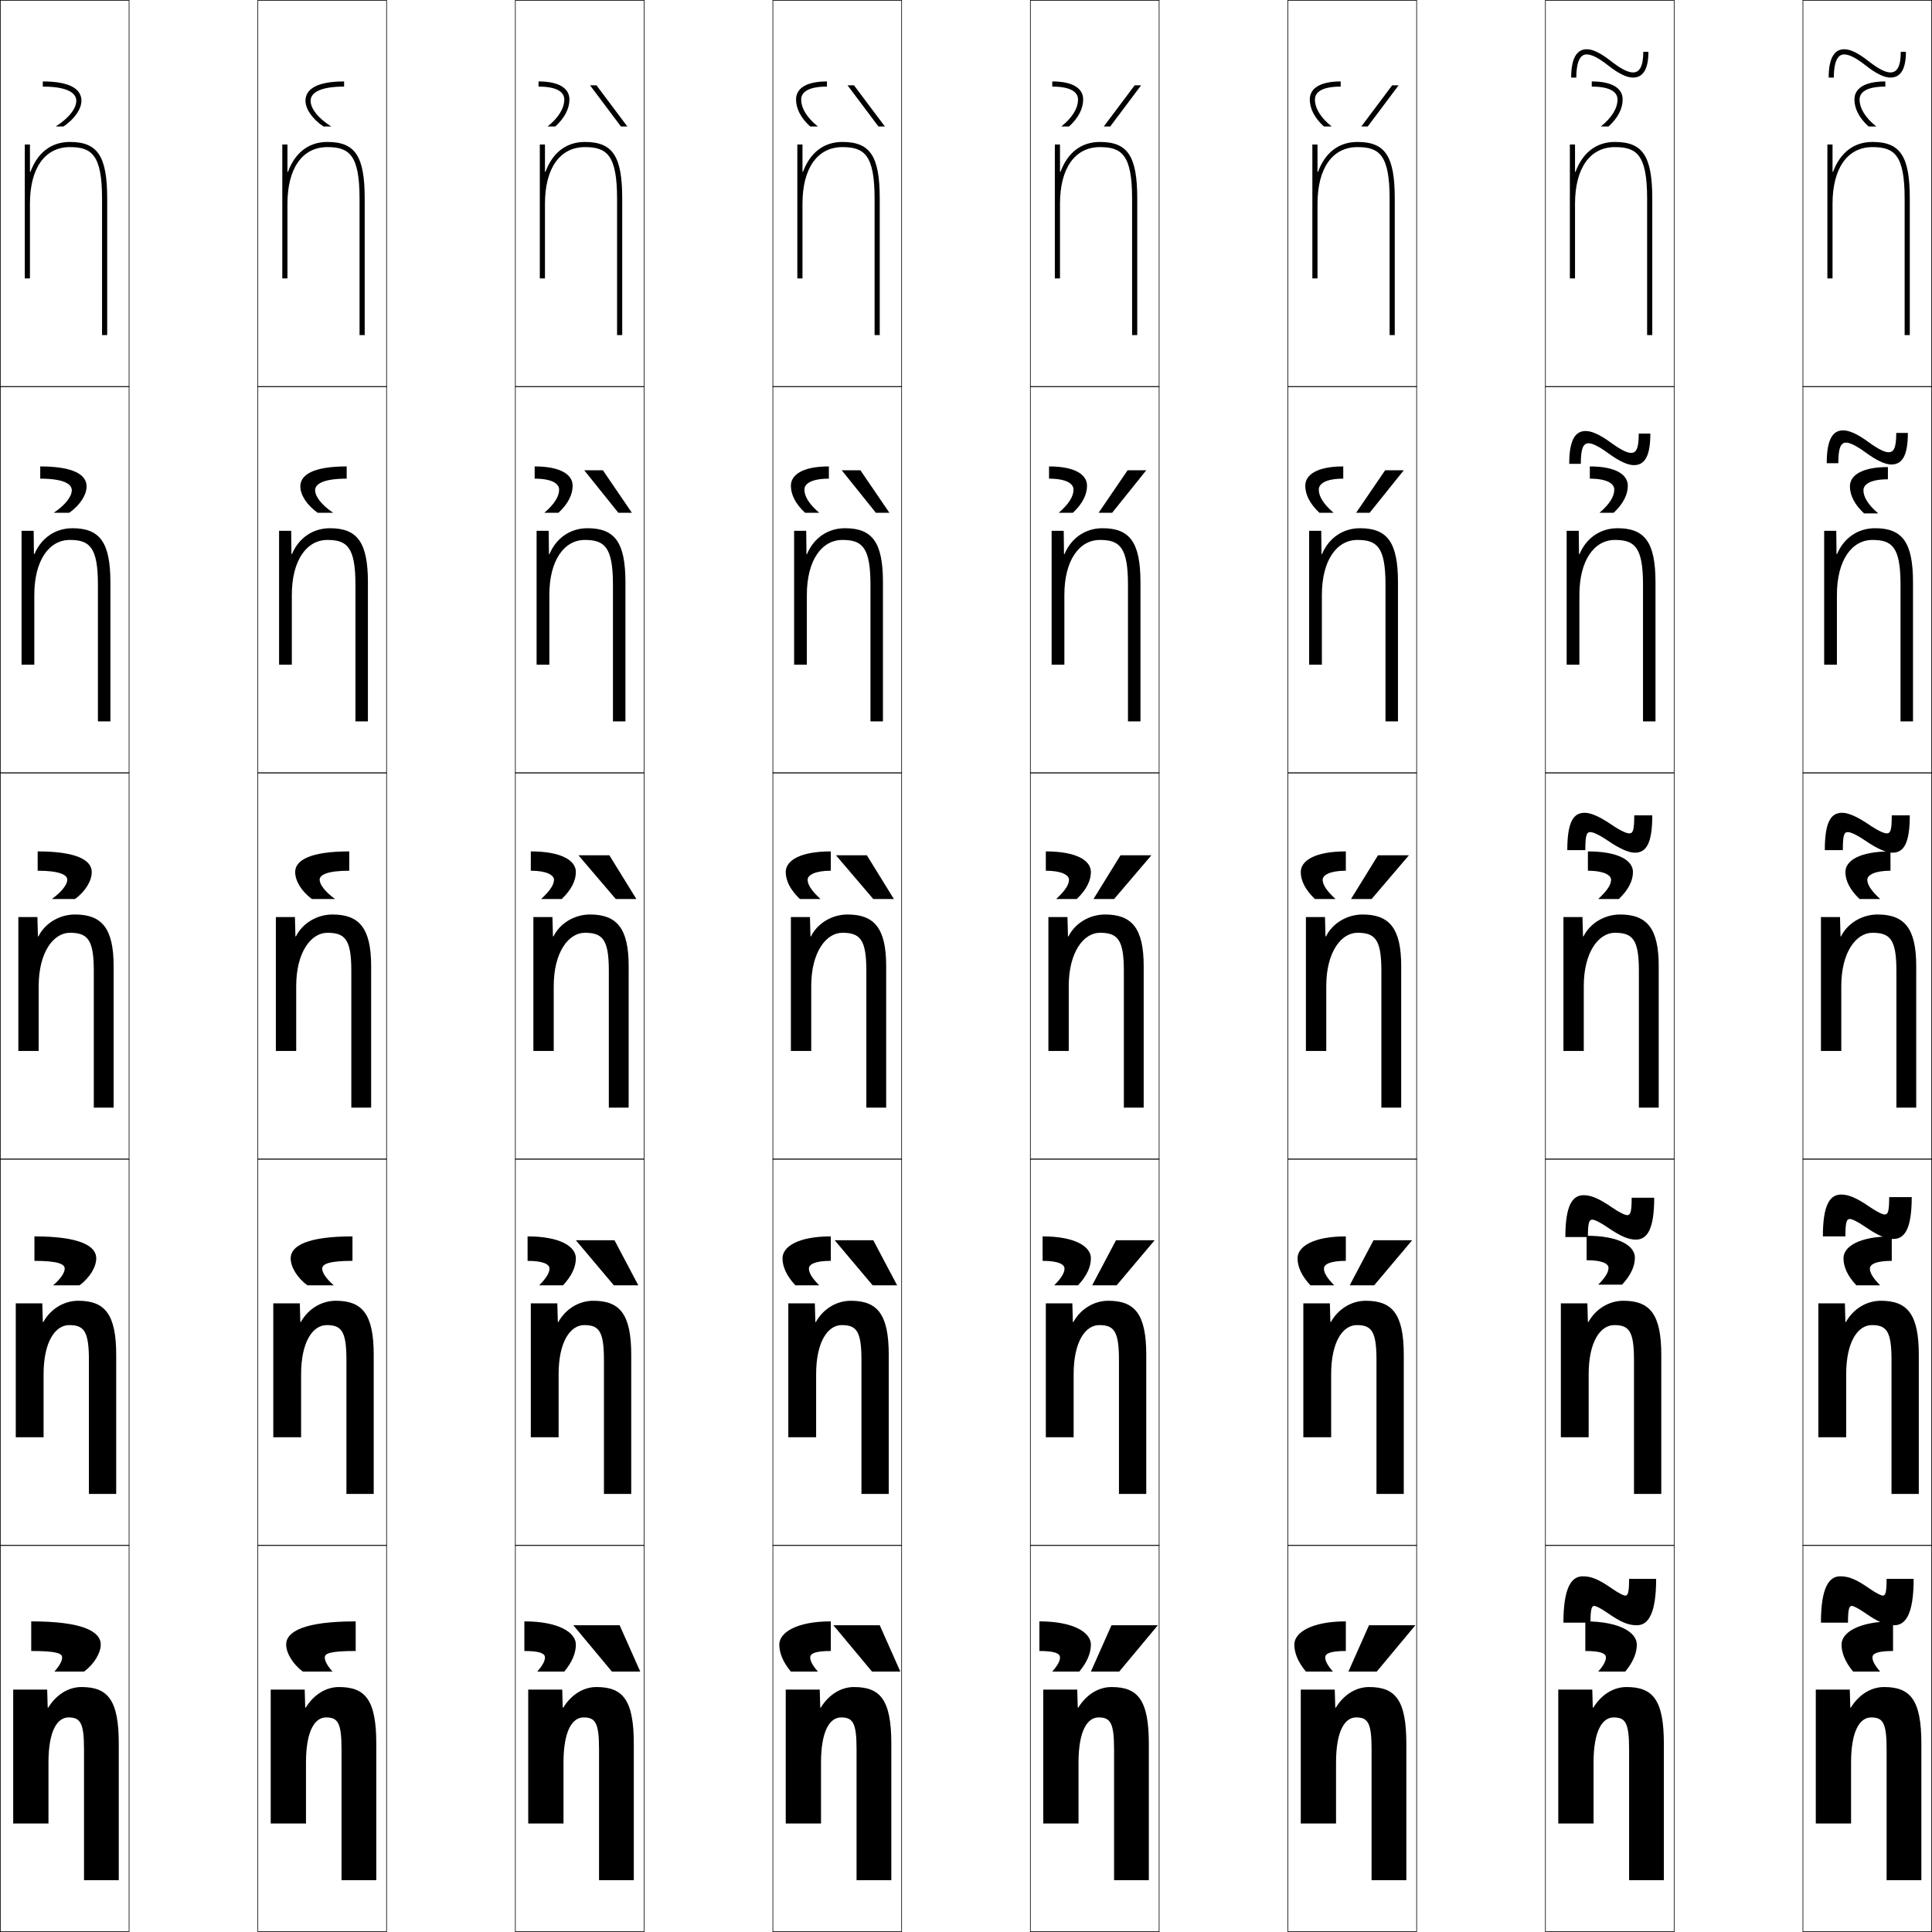 <?xml version="1.0" encoding="utf-8"?>
<!-- Generator: Adobe Illustrator 11 Build 225, SVG Export Plug-In . SVG Version: 6.0.0 Build 78)  -->
<!DOCTYPE svg PUBLIC "-//W3C//DTD SVG 1.0//EN"    "http://www.w3.org/TR/2001/REC-SVG-20010904/DTD/svg10.dtd">
<svg  xmlns="http://www.w3.org/2000/svg" xmlns:xlink="http://www.w3.org/1999/xlink" xmlns:a="http://ns.adobe.com/AdobeSVGViewerExtensions/3.0/"
	 width="750.25" height="750.25" viewBox="0 0 750.25 750.25" overflow="visible" enable-background="new 0 0 750.25 750.25"
	 xml:space="preserve">
		<g id="レイヤー1">
			<g>
				<rect x="0.125" y="0.125" fill="none" stroke="#000000" stroke-width="0.25" width="50" height="150"/> 
				<rect x="100.125" y="0.125" fill="none" stroke="#000000" stroke-width="0.25" width="50" height="150"/> 
				<rect x="200.125" y="0.125" fill="none" stroke="#000000" stroke-width="0.25" width="50" height="150"/> 
				<rect x="300.125" y="0.125" fill="none" stroke="#000000" stroke-width="0.25" width="50" height="150"/> 
				<rect x="400.125" y="0.125" fill="none" stroke="#000000" stroke-width="0.25" width="50" height="150"/> 
				<rect x="500.125" y="0.125" fill="none" stroke="#000000" stroke-width="0.25" width="50" height="150"/> 
				<rect x="600.125" y="0.125" fill="none" stroke="#000000" stroke-width="0.25" width="50" height="150"/> 
				<rect x="0.125" y="150.125" fill="none" stroke="#000000" stroke-width="0.25" width="50" height="150"/> 
				<rect x="100.125" y="150.125" fill="none" stroke="#000000" stroke-width="0.25" width="50" height="150"/> 
				<rect x="200.125" y="150.125" fill="none" stroke="#000000" stroke-width="0.25" width="50" height="150"/> 
				<rect x="300.125" y="150.125" fill="none" stroke="#000000" stroke-width="0.25" width="50" height="150"/> 
				<rect x="400.125" y="150.125" fill="none" stroke="#000000" stroke-width="0.25" width="50" height="150"/> 
				<rect x="500.125" y="150.125" fill="none" stroke="#000000" stroke-width="0.25" width="50" height="150"/> 
				<rect x="600.125" y="150.125" fill="none" stroke="#000000" stroke-width="0.25" width="50" height="150"/> 
				<rect x="0.125" y="300.125" fill="none" stroke="#000000" stroke-width="0.25" width="50" height="150"/> 
				<rect x="100.125" y="300.125" fill="none" stroke="#000000" stroke-width="0.25" width="50" height="150"/> 
				<rect x="200.125" y="300.125" fill="none" stroke="#000000" stroke-width="0.25" width="50" height="150"/> 
				<rect x="300.125" y="300.125" fill="none" stroke="#000000" stroke-width="0.25" width="50" height="150"/> 
				<rect x="400.125" y="300.125" fill="none" stroke="#000000" stroke-width="0.25" width="50" height="150"/> 
				<rect x="500.125" y="300.125" fill="none" stroke="#000000" stroke-width="0.25" width="50" height="150"/> 
				<rect x="600.125" y="300.125" fill="none" stroke="#000000" stroke-width="0.25" width="50" height="150"/> 
				<rect x="0.125" y="450.125" fill="none" stroke="#000000" stroke-width="0.25" width="50" height="150"/> 
				<rect x="100.125" y="450.125" fill="none" stroke="#000000" stroke-width="0.25" width="50" height="150"/> 
				<rect x="200.125" y="450.125" fill="none" stroke="#000000" stroke-width="0.25" width="50" height="150"/> 
				<rect x="300.125" y="450.125" fill="none" stroke="#000000" stroke-width="0.25" width="50" height="150"/> 
				<rect x="400.125" y="450.125" fill="none" stroke="#000000" stroke-width="0.25" width="50" height="150"/> 
				<rect x="500.125" y="450.125" fill="none" stroke="#000000" stroke-width="0.25" width="50" height="150"/> 
				<rect x="600.125" y="450.125" fill="none" stroke="#000000" stroke-width="0.25" width="50" height="150"/> 
				<rect x="0.125" y="600.125" fill="none" stroke="#000000" stroke-width="0.25" width="50" height="150"/> 
				<rect x="100.125" y="600.125" fill="none" stroke="#000000" stroke-width="0.25" width="50" height="150"/> 
				<rect x="200.125" y="600.125" fill="none" stroke="#000000" stroke-width="0.25" width="50" height="150"/> 
				<rect x="300.125" y="600.125" fill="none" stroke="#000000" stroke-width="0.25" width="50" height="150"/> 
				<rect x="400.125" y="600.125" fill="none" stroke="#000000" stroke-width="0.25" width="50" height="150"/> 
				<rect x="500.125" y="600.125" fill="none" stroke="#000000" stroke-width="0.25" width="50" height="150"/> 
				<rect x="600.125" y="600.125" fill="none" stroke="#000000" stroke-width="0.25" width="50" height="150"/> 
				<rect x="700.125" y="0.125" fill="none" stroke="#000000" stroke-width="0.25" width="50" height="150"/> 
				<rect x="700.125" y="150.125" fill="none" stroke="#000000" stroke-width="0.25" width="50" height="150"/> 
				<rect x="700.125" y="300.125" fill="none" stroke="#000000" stroke-width="0.25" width="50" height="150"/> 
				<rect x="700.125" y="450.125" fill="none" stroke="#000000" stroke-width="0.25" width="50" height="150"/> 
				<rect x="700.125" y="600.125" fill="none" stroke="#000000" stroke-width="0.25" width="50" height="150"/> 
			</g>
			<g>
				<path d="M120.625,39.125c0,2.806,2.508,6.5,8,10h-3c-4.492-2.978-7-6.96-7-10
					c0-4.414,4.239-7.5,15-7.5v2C124.427,33.625,120.625,35.96,120.625,39.125z"/>
				<path d="M134.625,181.125v4.75c-8.851,0-12.25,1.973-12.25,4.5c0,2.273,2.21,5.52,7,8.75h-6
					c-4.363-3.056-6.75-7.075-6.75-10.25C116.625,184.43,121.555,181.125,134.625,181.125z"/>
				<path d="M135.625,338.125c-8.503,0-11.5,1.609-11.5,3.5c0,1.741,1.912,4.539,6,7.5h-9
					c-4.234-3.135-6.5-7.189-6.5-10.5c0-4.478,5.621-8,21-8V338.125z"/>
				<path d="M136.875,480.125v9.5c-9.276,0-11.75,1.288-11.75,3c0,1.518,1.373,3.798,4.5,6.5h-10.25
					c-4.077-2.992-6.5-7.221-6.5-10.5C112.875,483.838,119.241,480.125,136.875,480.125z"/>
				<path d="M126.125,643.625c0,1.295,0.834,3.057,3,5.5h-11.5c-3.92-2.85-6.5-7.252-6.5-10.5
					c0-5.097,7.111-9,27-9v11.5C128.075,641.125,126.125,642.092,126.125,643.625z"/>
			</g>
			<g>
				<path d="M16.625,33.625v-2c10.761,0,15,3.086,15,7.5c0,3.04-2.508,7.022-7,10h-3
					c5.492-3.5,8-7.194,8-10C29.625,35.96,25.823,33.625,16.625,33.625z"/>
				<path d="M15.625,181.125c13.07,0,18,3.305,18,7.75c0,3.175-2.387,7.194-6.75,10.25h-6
					c4.79-3.23,7-6.477,7-8.75c0-2.527-3.399-4.5-12.25-4.5V181.125z"/>
				<path d="M14.625,330.625c15.379,0,21,3.522,21,8c0,3.311-2.266,7.365-6.5,10.5h-9
					c4.088-2.961,6-5.759,6-7.5c0-1.891-2.997-3.5-11.5-3.5V330.625z"/>
				<path d="M13.375,480.125c17.634,0,24,3.713,24,8.5c0,3.279-2.423,7.508-6.5,10.5h-10.25
					c3.127-2.702,4.5-4.982,4.5-6.5c0-1.712-2.474-3-11.75-3V480.125z"/>
				<path d="M12.125,641.125v-11.5c19.889,0,27,3.903,27,9c0,3.248-2.58,7.65-6.5,10.5h-11.5
					c2.166-2.443,3-4.205,3-5.5C24.125,642.092,22.175,641.125,12.125,641.125z"/>
			</g>
			<g>
				<g>
					<path d="M221.125,38.625c0,3.562-1.869,7.218-5.5,10.5h-3c4.345-3.459,6.5-7.134,6.5-10.5
						c0-2.876-2.856-5-10-5v-2C217.522,31.625,221.125,34.555,221.125,38.625z"/>
					<polygon points="243.625,49.125 241.125,49.125 229.125,33.125 231.625,33.125 "/>
				</g>
				<g>
					<path d="M222.375,188.625c0,3.437-1.78,7.039-5.5,10.5h-5.5c4.021-3.438,5.75-6.415,5.75-9
						c0-2.326-2.831-4.25-9.5-4.25v-4.75C217.832,181.125,222.375,184.384,222.375,188.625z"/>
					<polygon points="245.375,199.125 240.125,199.125 226.875,182.625 234.125,182.625 "/>
				</g>
				<g>
					<path d="M206.125,330.625c12.016,0,17.5,3.588,17.5,8c0,3.311-1.691,6.859-5.5,10.5h-8
						c3.698-3.416,5-5.695,5-7.5c0-1.775-2.805-3.5-9-3.5V330.625z"/>
					<polygon points="236.625,332.125 247.125,349.125 239.125,349.125 224.625,332.125 "/>
				</g>
				<g>
					<path d="M204.875,480.125c12.717,0,18.75,3.984,18.75,8.5c0,3.279-1.545,6.818-5,10.5h-9.25
						c2.932-2.93,4-4.95,4-6.5c0-1.629-2.321-3-8.5-3V480.125z"/>
					<polygon points="238.375,499.125 223.625,481.625 238.625,481.625 247.875,499.125 "/>
				</g>
				<g>
					<path d="M203.625,641.125v-11.5c13.419,0,20,4.38,20,9c0,3.248-1.398,6.776-4.5,10.5h-10.5
						c2.166-2.443,3-4.205,3-5.5C211.625,642.142,209.787,641.125,203.625,641.125z"/>
					<polygon points="237.625,649.125 222.625,631.125 240.625,631.125 248.625,649.125 "/>
				</g>
			</g>
			<g>
				<g>
					<path d="M321.125,31.625v2c-7.144,0-10,2.124-10,5c0,3.366,2.155,7.041,6.5,10.5h-3
						c-3.631-3.282-5.5-6.938-5.5-10.5C309.125,34.555,312.727,31.625,321.125,31.625z"/>
					<polygon points="343.625,49.125 341.125,49.125 329.125,33.125 331.625,33.125 "/>
				</g>
				<g>
					<path d="M321.875,185.875c-6.669,0-9.5,1.924-9.5,4.25c0,2.585,1.729,5.562,5.75,9h-5.5
						c-3.72-3.461-5.5-7.063-5.5-10.5c0-4.241,4.543-7.5,14.75-7.5V185.875z"/>
					<polygon points="345.375,199.125 340.125,199.125 326.875,182.625 334.125,182.625 "/>
				</g>
				<g>
					<path d="M322.625,338.125c-6.195,0-9,1.725-9,3.5c0,1.805,1.302,4.084,5,7.5h-8
						c-3.809-3.641-5.5-7.189-5.5-10.5c0-4.412,5.484-8,17.5-8V338.125z"/>
					<polygon points="336.625,332.125 347.125,349.125 339.125,349.125 324.625,332.125 "/>
				</g>
				<g>
					<path d="M314.125,492.625c0,1.55,1.068,3.57,4,6.5h-9.25c-3.455-3.682-5-7.221-5-10.5
						c0-4.516,6.033-8.5,18.75-8.5v9.5C316.446,489.625,314.125,490.996,314.125,492.625z"/>
					<polygon points="338.875,499.125 324.125,481.625 339.125,481.625 348.375,499.125 "/>
				</g>
				<g>
					<path d="M314.625,643.625c0,1.295,0.834,3.057,3,5.5h-10.5c-3.102-3.724-4.5-7.252-4.5-10.5
						c0-4.62,6.581-9,20-9v11.5C316.463,641.125,314.625,642.142,314.625,643.625z"/>
					<polygon points="338.625,649.125 323.625,631.125 341.625,631.125 349.625,649.125 "/>
				</g>
			</g>
			<g>
				<g>
					<path d="M420.625,38.625c0,3.562-1.869,7.218-5.5,10.5h-3c4.345-3.459,6.5-7.134,6.5-10.5
						c0-2.876-2.856-5-10-5v-2C417.022,31.625,420.625,34.555,420.625,38.625z"/>
					<polygon points="440.625,33.125 443.125,33.125 431.125,49.125 428.625,49.125 "/>
				</g>
				<g>
					<path d="M422.125,188.625c0,3.437-1.78,7.039-5.5,10.5h-5.5c4.021-3.438,5.75-6.415,5.75-9
						c0-2.326-2.83-4.25-9.5-4.25v-4.75C417.582,181.125,422.125,184.384,422.125,188.625z"/>
					<polygon points="445.125,182.625 431.875,199.125 426.625,199.125 437.875,182.625 "/>
				</g>
				<g>
					<path d="M406.125,330.625c12.016,0,17.5,3.588,17.5,8c0,3.311-1.691,6.859-5.5,10.5h-8
						c3.698-3.416,5-5.695,5-7.5c0-1.775-2.805-3.5-9-3.5V330.625z"/>
					<polygon points="447.125,332.125 432.625,349.125 424.625,349.125 435.125,332.125 "/>
				</g>
				<g>
					<path d="M404.875,480.125c12.717,0,18.75,3.984,18.75,8.5c0,3.279-1.545,6.818-5,10.5h-9.25
						c2.932-2.93,4-4.95,4-6.5c0-1.629-2.321-3-8.5-3V480.125z"/>
					<polygon points="424.125,499.125 433.375,481.625 448.375,481.625 433.625,499.125 "/>
				</g>
				<g>
					<path d="M403.625,641.125v-11.5c13.419,0,20,4.38,20,9c0,3.248-1.398,6.776-4.5,10.5h-10.5
						c2.166-2.443,3-4.205,3-5.5C411.625,642.142,409.787,641.125,403.625,641.125z"/>
					<polygon points="423.625,649.125 431.625,631.125 449.625,631.125 434.625,649.125 "/>
				</g>
			</g>
			<g>
				<g>
					<path d="M520.625,31.625v2c-7.144,0-10,2.124-10,5c0,3.366,2.155,7.041,6.5,10.5h-3
						c-3.631-3.282-5.5-6.938-5.5-10.5C508.625,34.555,512.227,31.625,520.625,31.625z"/>
					<polygon points="540.625,33.125 543.125,33.125 531.125,49.125 528.625,49.125 "/>
				</g>
				<g>
					<path d="M521.625,185.875c-6.67,0-9.5,1.924-9.5,4.25c0,2.585,1.729,5.562,5.75,9h-5.5
						c-3.72-3.461-5.5-7.063-5.5-10.5c0-4.241,4.543-7.5,14.75-7.5V185.875z"/>
					<polygon points="545.125,182.625 531.875,199.125 526.625,199.125 537.875,182.625 "/>
				</g>
				<g>
					<path d="M522.625,338.125c-6.195,0-9,1.725-9,3.5c0,1.805,1.302,4.084,5,7.5h-8
						c-3.809-3.641-5.5-7.189-5.5-10.5c0-4.412,5.484-8,17.5-8V338.125z"/>
					<polygon points="547.125,332.125 532.625,349.125 524.625,349.125 535.125,332.125 "/>
				</g>
				<g>
					<path d="M514.125,492.625c0,1.55,1.068,3.57,4,6.5h-9.25c-3.455-3.682-5-7.221-5-10.5
						c0-4.516,6.033-8.5,18.75-8.5v9.5C516.446,489.625,514.125,490.996,514.125,492.625z"/>
					<polygon points="524.125,499.125 533.375,481.625 548.375,481.625 533.625,499.125 "/>
				</g>
				<g>
					<path d="M514.625,643.625c0,1.295,0.834,3.057,3,5.5h-10.5c-3.102-3.724-4.5-7.252-4.5-10.5
						c0-4.62,6.581-9,20-9v11.5C516.463,641.125,514.625,642.142,514.625,643.625z"/>
					<polygon points="523.625,649.125 531.625,631.125 549.625,631.125 534.625,649.125 "/>
				</g>
			</g>
			<g>
				<path d="M614.625,612.125c3.234,0,5.985,1.021,11.5,4.853c2.59,1.798,4.446,2.647,5,2.647
					c0.984,0,1.5-0.967,1.5-6.5h10.5c0,13.654-3.109,18-7.5,18c-3.234,0-5.985-1.021-11.5-4.853
					c-2.59-1.798-4.446-2.647-5-2.647c-0.984,0-1.5,0.967-1.5,6.5h-10.5
					C607.125,616.471,610.234,612.125,614.625,612.125z"/>
				<path d="M615.625,641.125v-11.5c13.419,0,20,4.38,20,9c0,3.248-1.398,6.776-4.5,10.5h-10.5
					c2.166-2.443,3-4.205,3-5.5C623.625,642.142,621.787,641.125,615.625,641.125z"/>
			</g>
			<g>
				<path d="M642.375,465.125c0,12.312-2.738,16.25-7.125,16.25c-2.755,0-5.811-1.187-11-4.76
					c-2.974-2.043-5.101-2.99-5.875-2.99c-1.211,0-1.75,0.937-1.75,6.75h-8.75
					c0-12.312,2.738-16.25,7.125-16.25c2.755,0,5.811,1.187,11,4.76
					c2.974,2.043,5.101,2.99,5.875,2.99c1.211,0,1.75-0.937,1.75-6.75H642.375z"/>
				<path d="M616.125,479.875c12.717,0,18.75,3.984,18.75,8.5c0,3.279-1.545,6.818-5,10.5h-9.25
					c2.932-2.93,4-4.95,4-6.5c0-1.629-2.321-3-8.5-3V479.875z"/>
			</g>
			<g>
				<g>
					<path d="M610.125,30.125c0-7.859,2.427-11,6-11c2.284,0,5.163,1.232,9.5,4.635
						c4.084,3.201,6.697,4.365,8.5,4.365c2.489,0,4-2.179,4-8h2c0,6.636-2.019,10-6,10
						c-2.471,0-5.563-1.522-9.734-4.791C620.781,22.501,618.077,21.125,616.125,21.125
						c-3.306,0-4,4.894-4,9H610.125z"/>
					<path d="M630.125,38.625c0,3.562-1.869,7.218-5.5,10.5h-3c4.345-3.459,6.5-7.134,6.5-10.5
						c0-2.876-2.856-5-10-5v-2C626.522,31.625,630.125,34.555,630.125,38.625z"/>
				</g>
				<g>
					<path d="M640.875,168.375c0,8.802-2.193,12.25-6.375,12.25c-2.373,0-5.606-1.428-10.117-4.729
						C620.894,173.343,618.349,172.125,616.875,172.125c-2.371,0-3,2.9-3,8h-4.5
						c0-9.414,2.396-12.75,6.375-12.75c2.279,0,5.407,1.28,10,4.65
						c3.728,2.735,6.227,3.85,7.625,3.85c1.963,0,3-1.542,3-7.5H640.875z"/>
					<path d="M632.125,188.625c0,3.437-1.78,7.039-5.5,10.5h-5.5c4.021-3.438,5.75-6.415,5.75-9
						c0-2.326-2.83-4.25-9.5-4.25v-4.75C627.582,181.125,632.125,184.384,632.125,188.625z"/>
				</g>
				<g>
					<path d="M641.625,316.625c0,10.969-2.367,14.5-6.75,14.5c-2.275,0-5.635-1.352-10.5-4.666
						c-3.357-2.289-5.755-3.334-6.75-3.334c-1.438,0-2,0.906-2,7h-7c0-10.969,2.367-14.5,6.75-14.5
						c2.275,0,5.635,1.352,10.5,4.666c3.357,2.289,5.755,3.334,6.75,3.334
						c1.438,0,2-0.906,2-7H641.625z"/>
					<path d="M616.625,330.625c12.016,0,17.5,3.588,17.5,8c0,3.311-1.691,6.859-5.5,10.5h-8
						c3.698-3.416,5-5.695,5-7.5c0-1.775-2.805-3.5-9-3.5V330.625z"/>
				</g>
			</g>
			<g>
				<path d="M710.125,30.125c0-7.859,2.427-11,6-11c2.284,0,5.163,1.232,9.5,4.635
					c4.084,3.201,6.697,4.365,8.5,4.365c2.489,0,4-2.179,4-8h2c0,6.636-2.019,10-6,10
					c-2.471,0-5.563-1.522-9.734-4.791C720.781,22.501,718.077,21.125,716.125,21.125
					c-3.306,0-4,4.894-4,9H710.125z"/>
				<path d="M732.125,31.625v2c-7.144,0-10,2.124-10,5c0,3.366,2.155,7.041,6.5,10.5h-3
					c-3.631-3.282-5.5-6.938-5.5-10.5C720.125,34.555,723.727,31.625,732.125,31.625z"/>
			</g>
			<g>
				<path d="M740.875,168.125c0,8.802-2.193,12.25-6.375,12.25c-2.373,0-5.606-1.428-10.117-4.729
					C720.894,173.093,718.349,171.875,716.875,171.875c-2.371,0-3,2.9-3,8h-4.5
					c0-9.414,2.396-12.75,6.375-12.75c2.279,0,5.407,1.28,10,4.65
					c3.728,2.735,6.227,3.85,7.625,3.85c1.963,0,3-1.542,3-7.5H740.875z"/>
				<path d="M733.125,186.125c-6.67,0-9.5,1.924-9.5,4.25c0,2.585,1.729,5.562,5.75,9h-5.5
					c-3.72-3.461-5.5-7.063-5.5-10.5c0-4.241,4.543-7.5,14.75-7.5V186.125z"/>
			</g>
			<g>
				<g>
					<path d="M714.625,612.125c3.234,0,5.985,1.021,11.5,4.853c2.59,1.798,4.446,2.647,5,2.647
						c0.984,0,1.5-0.967,1.5-6.5h10.5c0,13.654-3.109,18-7.5,18c-3.234,0-5.985-1.021-11.5-4.853
						c-2.59-1.798-4.446-2.647-5-2.647c-0.984,0-1.5,0.967-1.5,6.5h-10.5
						C707.125,616.471,710.234,612.125,714.625,612.125z"/>
					<path d="M727.125,643.625c0,1.295,0.834,3.057,3,5.5h-10.5c-3.102-3.724-4.5-7.252-4.5-10.5
						c0-4.62,6.581-9,20-9v11.5C728.963,641.125,727.125,642.142,727.125,643.625z"/>
				</g>
				<g>
					<path d="M742.375,464.875c0,12.312-2.738,16.25-7.125,16.25c-2.755,0-5.811-1.187-11-4.76
						c-2.974-2.043-5.101-2.99-5.875-2.99c-1.211,0-1.75,0.937-1.75,6.75h-8.75
						c0-12.312,2.738-16.25,7.125-16.25c2.755,0,5.811,1.187,11,4.76
						c2.974,2.043,5.101,2.99,5.875,2.99c1.211,0,1.75-0.937,1.75-6.75H742.375z"/>
					<path d="M726.125,492.625c0,1.55,1.068,3.57,4,6.5h-9.25c-3.455-3.682-5-7.221-5-10.5
						c0-4.516,6.033-8.5,18.75-8.5v9.5C728.446,489.625,726.125,490.996,726.125,492.625z"/>
				</g>
				<g>
					<path d="M741.625,316.625c0,10.969-2.367,14.5-6.75,14.5c-2.275,0-5.635-1.352-10.5-4.666
						c-3.357-2.289-5.755-3.334-6.75-3.334c-1.438,0-2,0.906-2,7h-7c0-10.969,2.367-14.5,6.75-14.5
						c2.275,0,5.635,1.352,10.5,4.666c3.357,2.289,5.755,3.334,6.75,3.334
						c1.438,0,2-0.906,2-7H741.625z"/>
					<path d="M734.125,338.125c-6.195,0-9,1.725-9,3.5c0,1.805,1.302,4.084,5,7.5h-8
						c-3.809-3.641-5.5-7.189-5.5-10.5c0-4.412,5.484-8,17.5-8V338.125z"/>
				</g>
			</g>
			<g>
				<path d="M5.125,656.125h13.199l0.201,7h0.2c3.124-5.07,7.858-8,12.899-8
					c10.214,0,14.5,4.92,14.5,22v53h-13.5v-51c0-10.216-1.502-12.2-6-12.2
					c-4.367,0-7.801,5.162-7.801,17.534V708.125H5.125V656.125z"/>
				<path d="M45.125,580.125H34.525v-52.1c0-11.158-1.967-13.451-7.65-13.451
					c-5.349,0-9.95,6.348-9.95,19.117V558.125H6.125v-52h10.3l0.201,7.25h0.2
					c2.791-5.042,7.969-8.25,13.549-8.25c10.271,0,14.75,5.081,14.75,21V580.125z"/>
				<path d="M44.125,430.125h-7.7v-53.2c0-12.099-2.433-14.7-9.3-14.7
					c-6.33,0-12.1,7.531-12.1,20.7V408.125H7.125v-52h7.4l0.2,7.5h0.2
					c2.457-5.014,8.08-8.5,14.199-8.5c10.327,0,15,5.242,15,20V430.125z"/>
				<path d="M42.875,280.125h-4.85v-53.1c0-14.553-3.232-17.35-10.9-17.35
					c-8.018,0-13.8,7.878-13.8,21.35V258.125H8.375v-52h4.7l0.1,9.046H13.375
					C15.975,208.99,21.403,205.125,28.125,205.125c10.584,0,14.75,5.396,14.75,21V280.125z"/>
				<path d="M11.824,66.717C14.566,59.369,19.801,55.125,27.125,55.125c10.842,0,14.5,5.551,14.5,22v53
					h-2v-53c0-17.008-4.031-20-12.5-20c-9.705,0-15.5,8.225-15.5,22v29h-2v-52h2v10.592H11.824z"/>
			</g>
			<g>
				<path d="M105.125,656.125h13.199l0.201,7h0.2c3.124-5.07,7.858-8,12.899-8
					c10.214,0,14.5,4.92,14.5,22v53h-13.5v-51c0-10.216-1.502-12.2-6-12.2
					c-4.367,0-7.801,5.162-7.801,17.534V708.125H105.125V656.125z"/>
				<path d="M145.125,580.125h-10.6v-52.1c0-11.158-1.967-13.451-7.65-13.451
					c-5.349,0-9.95,6.348-9.95,19.117V558.125H106.125v-52h10.3l0.201,7.25h0.2
					c2.791-5.042,7.969-8.25,13.549-8.25c10.271,0,14.75,5.081,14.75,21V580.125z"/>
				<path d="M144.125,430.125h-7.7v-53.2c0-12.099-2.433-14.7-9.3-14.7
					c-6.33,0-12.1,7.531-12.1,20.7V408.125H107.125v-52h7.4l0.2,7.5h0.2
					c2.457-5.014,8.08-8.5,14.199-8.5c10.327,0,15,5.242,15,20V430.125z"/>
				<path d="M142.875,280.125h-4.85v-53.1c0-14.553-3.232-17.35-10.9-17.35
					c-8.018,0-13.8,7.878-13.8,21.35V258.125H108.375v-52h4.7l0.1,9.046H113.375
					c2.6-6.181,8.028-10.046,14.75-10.046c10.584,0,14.75,5.396,14.75,21V280.125z"/>
				<path d="M111.824,66.717C114.566,59.369,119.801,55.125,127.125,55.125
					c10.842,0,14.5,5.551,14.5,22v53h-2v-53c0-17.008-4.031-20-12.5-20c-9.705,0-15.5,8.225-15.5,22v29h-2
					v-52h2v10.592H111.824z"/>
			</g>
			<g>
				<path d="M205.125,656.125h13.199l0.201,7h0.2c3.124-5.07,7.858-8,12.899-8
					c10.214,0,14.5,4.92,14.5,22v53h-13.5v-51c0-10.216-1.502-12.2-6-12.2
					c-4.367,0-7.801,5.162-7.801,17.534V708.125H205.125V656.125z"/>
				<path d="M245.125,580.125h-10.6v-52.1c0-11.158-1.967-13.451-7.65-13.451
					c-5.349,0-9.95,6.348-9.95,19.117V558.125H206.125v-52h10.3l0.201,7.25h0.2
					c2.791-5.042,7.969-8.25,13.549-8.25c10.271,0,14.75,5.081,14.75,21V580.125z"/>
				<path d="M244.125,430.125h-7.7v-53.2c0-12.099-2.433-14.7-9.3-14.7
					c-6.33,0-12.1,7.531-12.1,20.7V408.125H207.125v-52h7.4l0.2,7.5h0.2
					c2.457-5.014,8.08-8.5,14.199-8.5c10.327,0,15,5.242,15,20V430.125z"/>
				<path d="M242.875,280.125h-4.85v-53.1c0-14.553-3.232-17.35-10.9-17.35
					c-8.018,0-13.8,7.878-13.8,21.35V258.125H208.375v-52h4.7l0.1,9.046H213.375
					c2.6-6.181,8.028-10.046,14.75-10.046c10.584,0,14.75,5.396,14.75,21V280.125z"/>
				<path d="M211.824,66.717C214.566,59.369,219.801,55.125,227.125,55.125
					c10.842,0,14.5,5.551,14.5,22v53h-2v-53c0-17.008-4.031-20-12.5-20c-9.705,0-15.5,8.225-15.5,22v29h-2
					v-52h2v10.592H211.824z"/>
			</g>
			<g>
				<path d="M305.125,656.125h13.199l0.201,7h0.2c3.124-5.07,7.858-8,12.899-8
					c10.214,0,14.5,4.92,14.5,22v53h-13.5v-51c0-10.216-1.502-12.2-6-12.2
					c-4.367,0-7.801,5.162-7.801,17.534V708.125H305.125V656.125z"/>
				<path d="M345.125,580.125h-10.6v-52.1c0-11.158-1.967-13.451-7.65-13.451
					c-5.349,0-9.95,6.348-9.95,19.117V558.125H306.125v-52h10.3l0.201,7.25h0.2
					c2.791-5.042,7.969-8.25,13.549-8.25c10.271,0,14.75,5.081,14.75,21V580.125z"/>
				<path d="M344.125,430.125h-7.7v-53.2c0-12.099-2.433-14.7-9.3-14.7
					c-6.33,0-12.1,7.531-12.1,20.7V408.125H307.125v-52h7.4l0.2,7.5h0.2
					c2.457-5.014,8.08-8.5,14.199-8.5c10.327,0,15,5.242,15,20V430.125z"/>
				<path d="M342.875,280.125h-4.85v-53.1c0-14.553-3.232-17.35-10.9-17.35
					c-8.018,0-13.8,7.878-13.8,21.35V258.125H308.375v-52h4.7l0.1,9.046H313.375
					c2.6-6.181,8.028-10.046,14.75-10.046c10.584,0,14.75,5.396,14.75,21V280.125z"/>
				<path d="M311.824,66.717C314.566,59.369,319.801,55.125,327.125,55.125
					c10.842,0,14.5,5.551,14.5,22v53h-2v-53c0-17.008-4.031-20-12.5-20c-9.705,0-15.5,8.225-15.5,22v29h-2
					v-52h2v10.592H311.824z"/>
			</g>
			<g>
				<path d="M405.125,656.125h13.199l0.201,7h0.2c3.124-5.07,7.858-8,12.899-8
					c10.214,0,14.5,4.92,14.5,22v53h-13.5v-51c0-10.216-1.502-12.2-6-12.2
					c-4.367,0-7.801,5.162-7.801,17.534V708.125H405.125V656.125z"/>
				<path d="M445.125,580.125h-10.6v-52.1c0-11.158-1.968-13.451-7.65-13.451
					c-5.349,0-9.95,6.348-9.95,19.117V558.125H406.125v-52h10.3l0.2,7.25h0.201
					c2.79-5.042,7.969-8.25,13.549-8.25c10.271,0,14.75,5.081,14.75,21V580.125z"/>
				<path d="M444.125,430.125h-7.7v-53.2c0-12.099-2.433-14.7-9.3-14.7
					c-6.33,0-12.1,7.531-12.1,20.7V408.125H407.125v-52h7.4l0.2,7.5h0.2
					c2.457-5.014,8.08-8.5,14.199-8.5c10.327,0,15,5.242,15,20V430.125z"/>
				<path d="M442.875,280.125h-4.85v-53.1c0-14.553-3.232-17.35-10.9-17.35
					c-8.018,0-13.8,7.878-13.8,21.35V258.125H408.375v-52h4.7l0.101,9.046H413.375
					c2.6-6.181,8.028-10.046,14.75-10.046c10.584,0,14.75,5.396,14.75,21V280.125z"/>
				<path d="M411.824,66.717C414.566,59.369,419.801,55.125,427.125,55.125
					c10.842,0,14.5,5.551,14.5,22v53h-2v-53c0-17.008-4.031-20-12.5-20c-9.705,0-15.5,8.225-15.5,22v29h-2
					v-52h2v10.592H411.824z"/>
			</g>
			<g>
				<path d="M505.125,656.125h13.199l0.201,7h0.2c3.124-5.07,7.858-8,12.899-8
					c10.214,0,14.5,4.92,14.5,22v53h-13.5v-51c0-10.216-1.502-12.2-6-12.2
					c-4.367,0-7.801,5.162-7.801,17.534V708.125H505.125V656.125z"/>
				<path d="M545.125,580.125h-10.6v-52.1c0-11.158-1.968-13.451-7.65-13.451
					c-5.349,0-9.95,6.348-9.95,19.117V558.125H506.125v-52h10.3l0.2,7.25h0.201
					c2.79-5.042,7.969-8.25,13.549-8.25c10.271,0,14.75,5.081,14.75,21V580.125z"/>
				<path d="M544.125,430.125h-7.7v-53.2c0-12.099-2.433-14.7-9.3-14.7
					c-6.33,0-12.1,7.531-12.1,20.7V408.125H507.125v-52h7.4l0.2,7.5h0.2
					c2.457-5.014,8.08-8.5,14.199-8.5c10.327,0,15,5.242,15,20V430.125z"/>
				<path d="M542.875,280.125h-4.85v-53.1c0-14.553-3.232-17.35-10.9-17.35
					c-8.018,0-13.8,7.878-13.8,21.35V258.125H508.375v-52h4.7l0.101,9.046H513.375
					c2.6-6.181,8.028-10.046,14.75-10.046c10.584,0,14.75,5.396,14.75,21V280.125z"/>
				<path d="M511.824,66.717C514.566,59.369,519.801,55.125,527.125,55.125
					c10.842,0,14.5,5.551,14.5,22v53h-2v-53c0-17.008-4.031-20-12.5-20c-9.705,0-15.5,8.225-15.5,22v29h-2
					v-52h2v10.592H511.824z"/>
			</g>
			<g>
				<path d="M605.125,656.125h13.199l0.201,7h0.2c3.124-5.07,7.858-8,12.899-8
					c10.214,0,14.5,4.92,14.5,22v53h-13.5v-51c0-10.216-1.502-12.2-6-12.2
					c-4.367,0-7.801,5.162-7.801,17.534V708.125H605.125V656.125z"/>
				<path d="M645.125,580.125h-10.6v-52.1c0-11.158-1.968-13.451-7.65-13.451
					c-5.349,0-9.95,6.348-9.95,19.117V558.125H606.125v-52h10.3l0.2,7.25h0.201
					c2.79-5.042,7.969-8.25,13.549-8.25c10.271,0,14.75,5.081,14.75,21V580.125z"/>
				<path d="M644.125,430.125h-7.7v-53.2c0-12.099-2.433-14.7-9.3-14.7
					c-6.33,0-12.1,7.531-12.1,20.7V408.125H607.125v-52h7.4l0.2,7.5h0.2
					c2.457-5.014,8.08-8.5,14.199-8.5c10.327,0,15,5.242,15,20V430.125z"/>
				<path d="M642.875,280.125h-4.85v-53.1c0-14.553-3.232-17.35-10.9-17.35
					c-8.018,0-13.8,7.878-13.8,21.35V258.125H608.375v-52h4.7l0.101,9.046H613.375
					c2.6-6.181,8.028-10.046,14.75-10.046c10.584,0,14.75,5.396,14.75,21V280.125z"/>
				<path d="M611.824,66.717C614.566,59.369,619.801,55.125,627.125,55.125
					c10.842,0,14.5,5.551,14.5,22v53h-2v-53c0-17.008-4.031-20-12.5-20c-9.705,0-15.5,8.225-15.5,22v29h-2
					v-52h2v10.592H611.824z"/>
			</g>
			<g>
				<path d="M705.125,656.125h13.199l0.201,7h0.2c3.124-5.07,7.858-8,12.899-8
					c10.214,0,14.5,4.92,14.5,22v53h-13.5v-51c0-10.216-1.502-12.2-6-12.2
					c-4.367,0-7.801,5.162-7.801,17.534V708.125H705.125V656.125z"/>
				<path d="M745.125,580.125h-10.6v-52.1c0-11.158-1.968-13.451-7.65-13.451
					c-5.349,0-9.95,6.348-9.95,19.117V558.125H706.125v-52h10.3l0.2,7.25h0.201
					c2.79-5.042,7.969-8.25,13.549-8.25c10.271,0,14.75,5.081,14.75,21V580.125z"/>
				<path d="M744.125,430.125h-7.7v-53.2c0-12.099-2.433-14.7-9.3-14.7
					c-6.33,0-12.1,7.531-12.1,20.7V408.125H707.125v-52h7.4l0.2,7.5h0.2
					c2.457-5.014,8.08-8.5,14.199-8.5c10.327,0,15,5.242,15,20V430.125z"/>
				<path d="M742.875,280.125h-4.85v-53.1c0-14.553-3.232-17.35-10.9-17.35
					c-8.018,0-13.8,7.878-13.8,21.35V258.125H708.375v-52h4.7l0.101,9.046H713.375
					c2.6-6.181,8.028-10.046,14.75-10.046c10.584,0,14.75,5.396,14.75,21V280.125z"/>
				<path d="M711.824,66.717C714.566,59.369,719.801,55.125,727.125,55.125
					c10.842,0,14.5,5.551,14.5,22v53h-2v-53c0-17.008-4.031-20-12.5-20c-9.705,0-15.5,8.225-15.5,22v29h-2
					v-52h2v10.592H711.824z"/>
			</g>
		</g>
	</svg>
